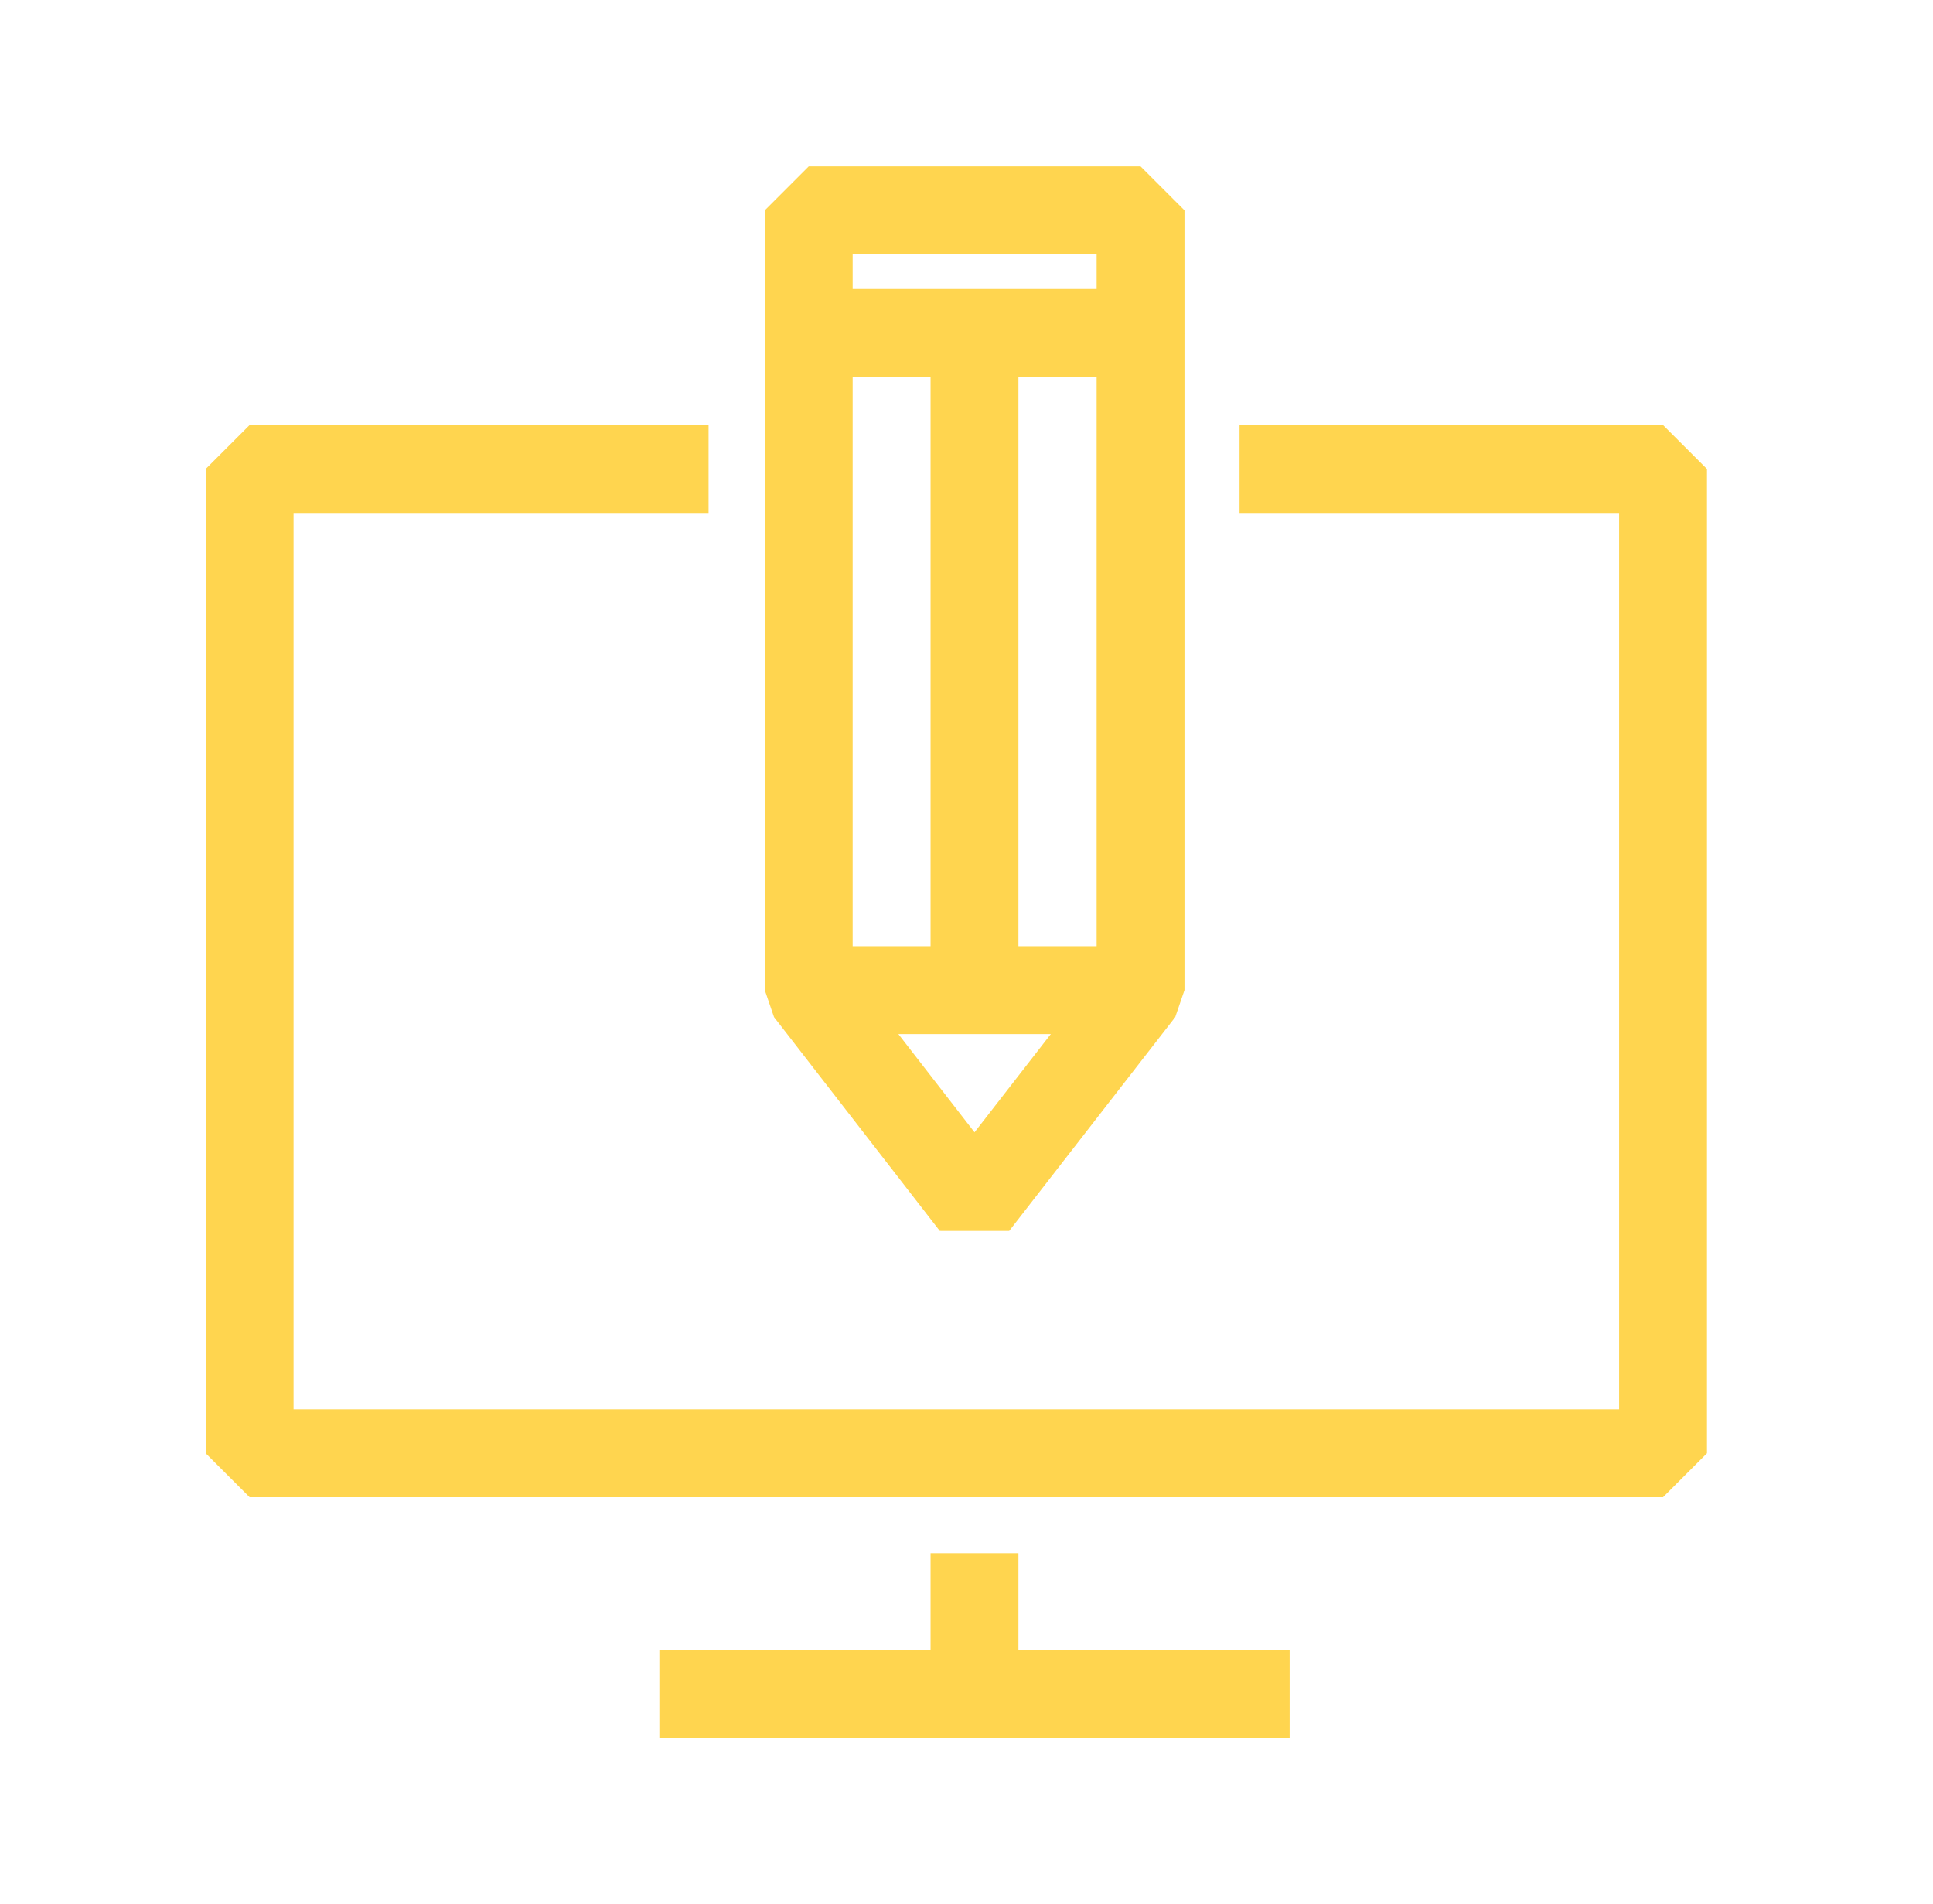 <svg width="66" height="65" viewBox="0 0 66 65" fill="none" xmlns="http://www.w3.org/2000/svg">
<g clip-path="url(#clip0_948_7057)">
<path d="M65.153 0H0.153V65H65.153V0Z" fill="none"/>
<path d="M42.323 16.01H56.783V49.61H8.523V16.01H24.193" stroke="#ffd54f" stroke-width="3" stroke-miterlimit="10" stroke-linejoin="bevel"/>
<path d="M22.513 57.82H44.033" stroke="#ffd54f" stroke-width="3" stroke-miterlimit="10" stroke-linejoin="bevel"/>
<path d="M33.273 53.02V57.82" stroke="#ffd54f" stroke-width="3" stroke-miterlimit="10" stroke-linejoin="bevel"/>
<path d="M38.943 33.8L33.273 41.1L27.613 33.8V11.37H38.943V33.8Z" stroke="#ffd54f" stroke-width="3" stroke-miterlimit="10" stroke-linejoin="bevel"/>
<path d="M38.943 7.18H27.613V11.37H38.943V7.18Z" stroke="#ffd54f" stroke-width="3" stroke-miterlimit="10" stroke-linejoin="bevel"/>
<path d="M27.613 33.8H38.943" stroke="#ffd54f" stroke-width="3" stroke-miterlimit="10" stroke-linejoin="bevel"/>
<path d="M33.273 11.37V33.8" stroke="#ffd54f" stroke-width="3" stroke-miterlimit="10" stroke-linejoin="bevel"/>
</g>
<defs>
<clipPath id="clip0_948_7057">
<rect width="65" height="65" fill="none" transform="translate(0.153)"/>
</clipPath>
</defs>
</svg>
